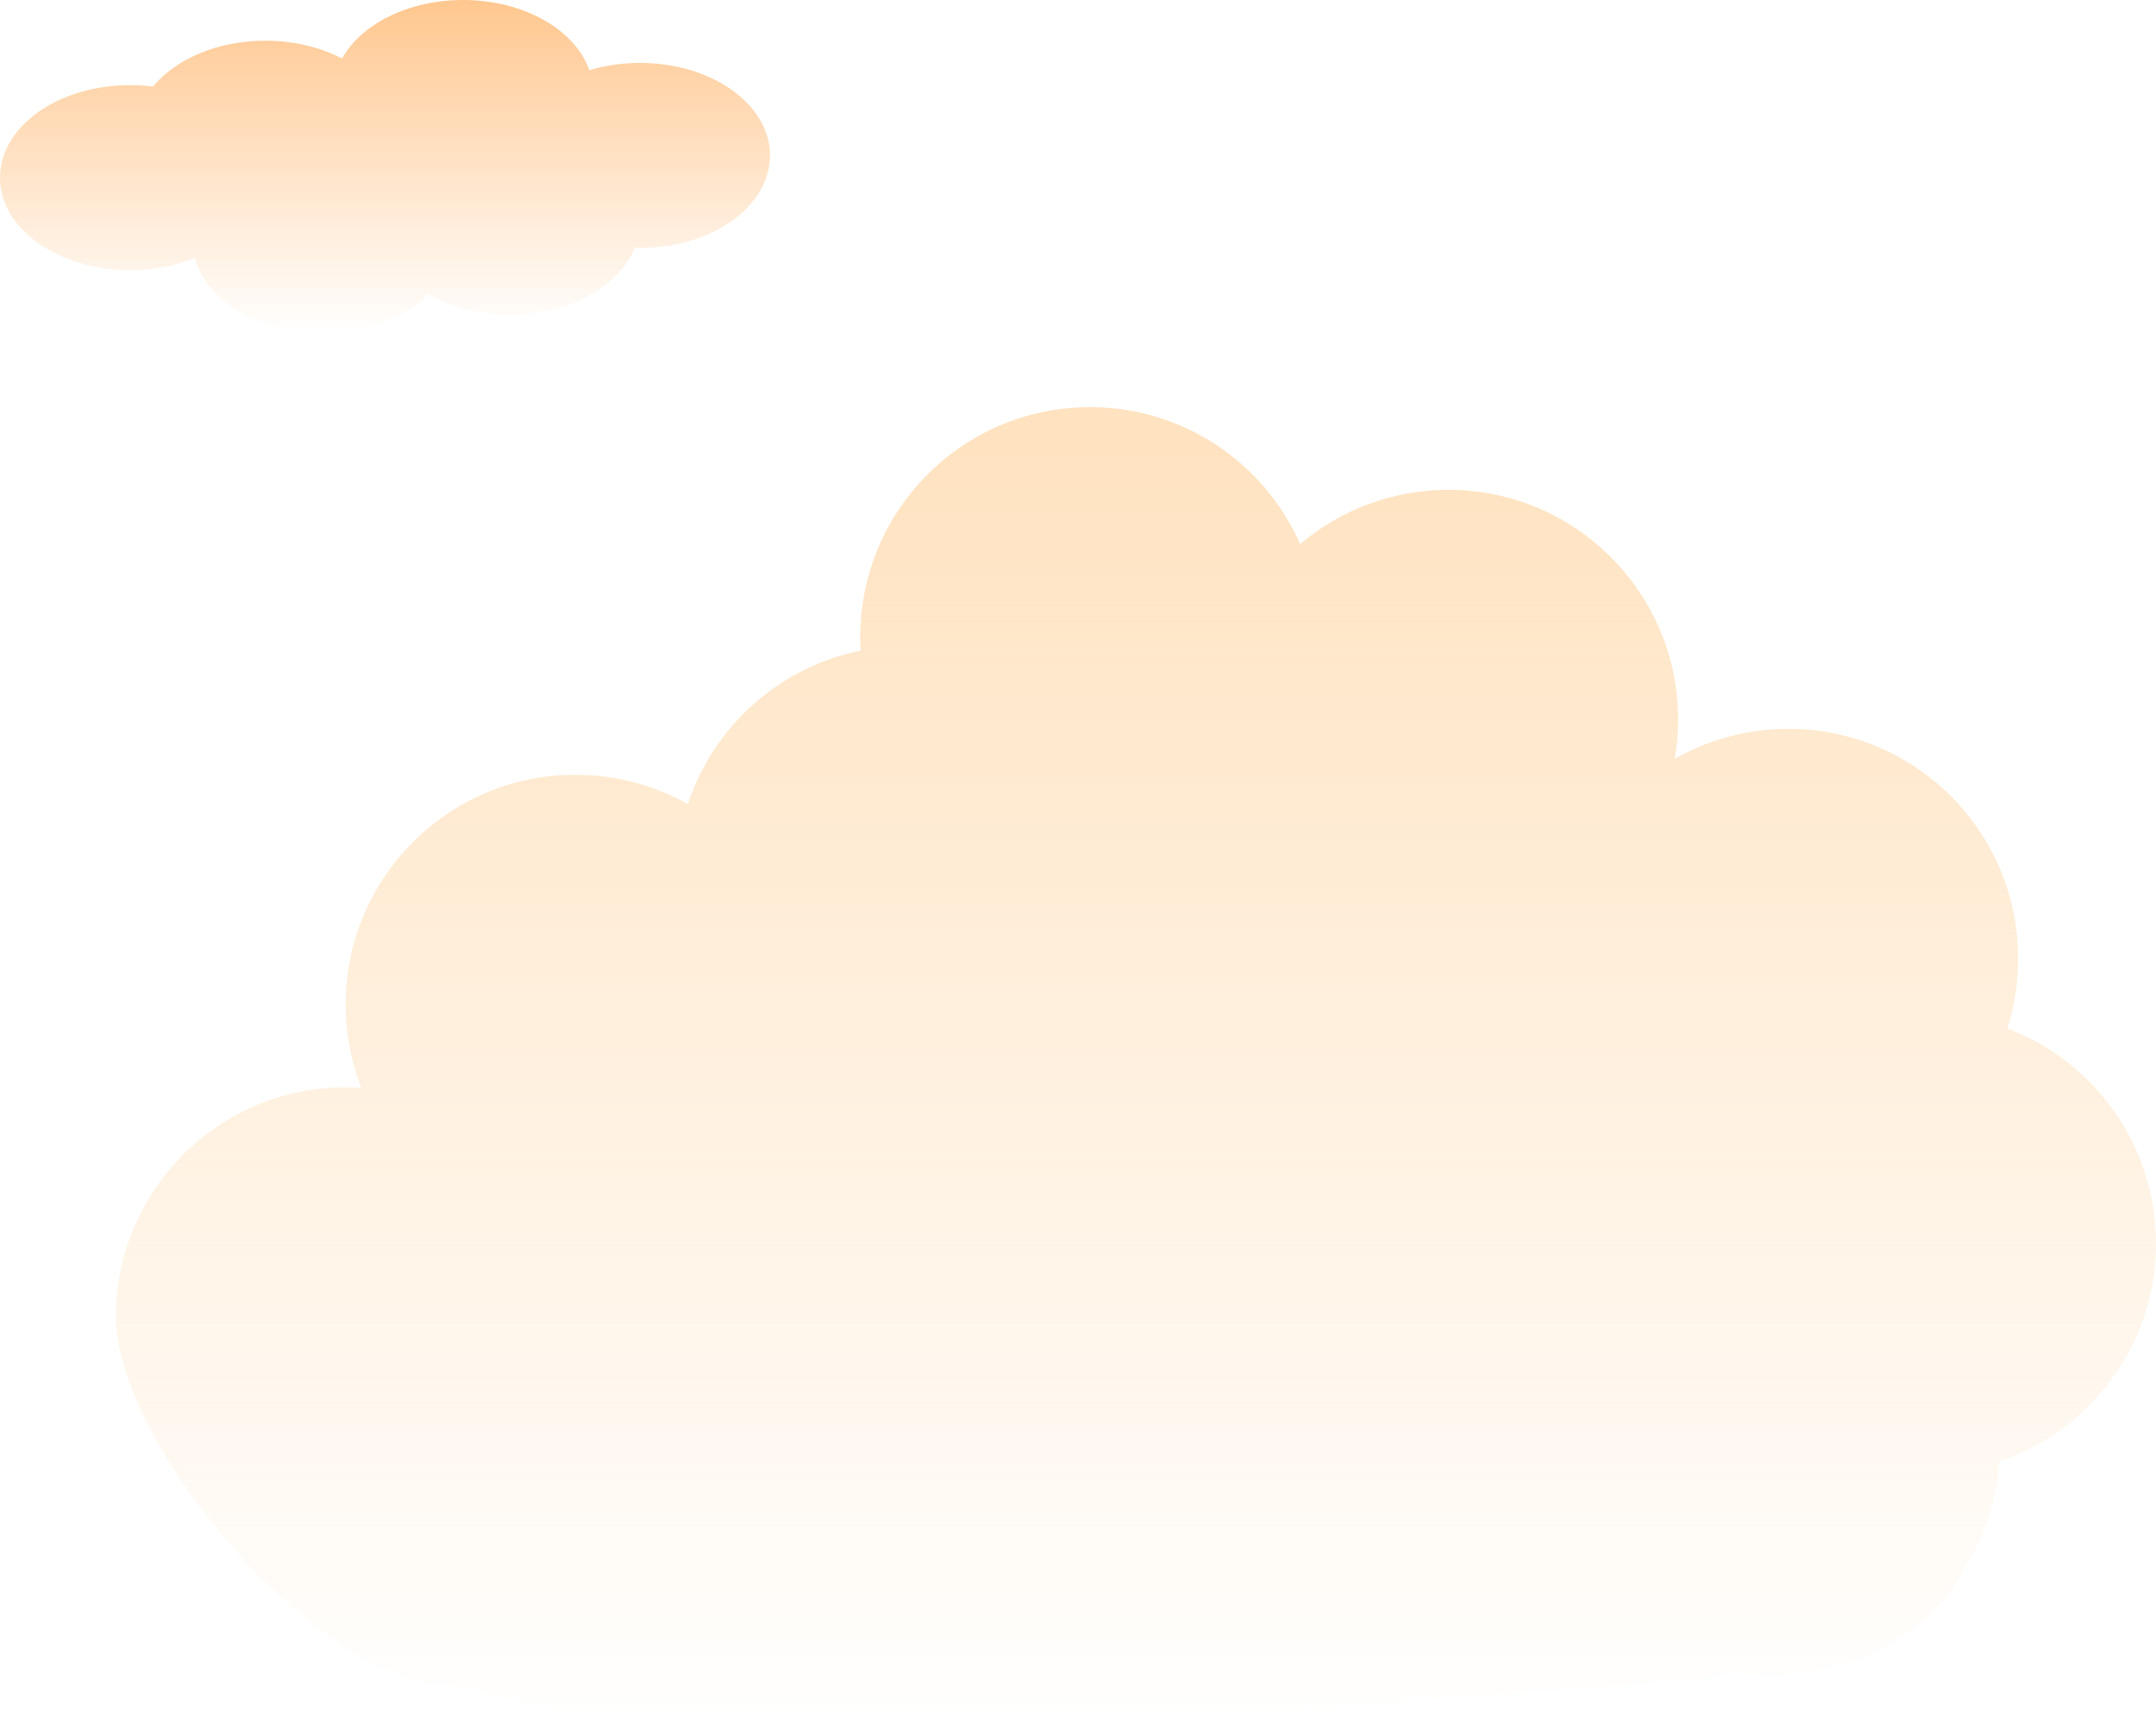 <svg version="1.1" xmlns="http://www.w3.org/2000/svg" xmlns:xlink="http://www.w3.org/1999/xlink" width="231.511" height="185.958" viewBox="0,0,231.511,185.958"><defs><linearGradient x1="238.871" y1="82.03" x2="238.871" y2="224.279" gradientUnits="userSpaceOnUse" id="color-1"><stop offset="0" stop-color="#ffe2bf"/><stop offset="1" stop-color="#ffe2bf" stop-opacity="0"/></linearGradient><linearGradient x1="158.236" y1="38.321" x2="158.236" y2="74.078" gradientUnits="userSpaceOnUse" id="color-2"><stop offset="0" stop-color="#ffc78f"/><stop offset="1" stop-color="#ffc78f" stop-opacity="0"/></linearGradient></defs><g transform="translate(-116.892,-38.321)"><g data-paper-data="{&quot;isPaintingLayer&quot;:true}" fill-rule="nonzero" stroke="none" stroke-width="0.5" stroke-linecap="butt" stroke-linejoin="miter" stroke-miterlimit="10" stroke-dasharray="" stroke-dashoffset="0" style="mix-blend-mode: normal"><path d="M319.293,215.121c-1.792,1.032 -3.549,1.666 -5.297,2.065c-2.23,0.663 -4.592,1.018 -7.037,1.018c-0.978,0 -1.943,-0.057 -2.892,-0.168c-0.747,0.039 -1.501,0.091 -2.262,0.168c-9.357,0.937 -14.646,1.599 -23.628,1.974c-8.097,0.337 -16.4,1.932 -24.504,1.974c-8.337,0.043 -16.676,-0.174 -25.012,0c-3.06,0.064 -3.007,0.924 -6.565,0.987c-6.034,0.106 -12.072,-0.168 -18.105,0c-3.649,0.101 -7.371,1.14 -11.106,1.14c-10.862,0 -26.212,-5.088 -28.022,-5.088c-13.624,0 -35.524,-25.846 -35.524,-39.471c0,-13.624 11.045,-24.669 24.669,-24.669c0.561,0 1.117,0.019 1.668,0.056c-1.077,-2.771 -1.668,-5.785 -1.668,-8.936c0,-13.624 11.045,-24.669 24.669,-24.669c4.389,0 8.509,1.146 12.08,3.155c2.739,-8.345 9.81,-14.726 18.553,-16.485c-0.029,-0.487 -0.043,-0.977 -0.043,-1.472c0,-13.624 11.045,-24.669 24.669,-24.669c10.076,0 18.741,6.041 22.571,14.699c4.296,-3.63 9.849,-5.818 15.913,-5.818c13.624,0 24.669,11.045 24.669,24.669c0,1.435 -0.123,2.841 -0.358,4.209c3.598,-2.051 7.761,-3.222 12.199,-3.222c13.624,0 24.669,11.045 24.669,24.669c0,2.615 -0.407,5.136 -1.161,7.501c9.328,3.519 15.963,12.529 15.963,23.089c0,10.885 -7.05,20.123 -16.832,23.398c-0.29,4.283 -1.672,8.266 -3.871,11.672c-1.525,3.061 -3.89,5.622 -8.406,8.224z" fill="url(#color-1)"/><path d="M162.908,69.909c-2.533,2.524 -6.685,4.169 -11.377,4.169c-6.818,0 -12.496,-3.474 -13.722,-8.069c-2.047,0.837 -4.42,1.315 -6.95,1.315c-7.714,0 -13.967,-4.447 -13.967,-9.932c0,-5.486 6.253,-9.932 13.967,-9.932c0.841,0 1.664,0.053 2.464,0.154c2.424,-2.944 6.918,-4.922 12.062,-4.922c3.08,0 5.928,0.709 8.237,1.91c2.046,-3.679 7.092,-6.281 12.993,-6.281c6.552,0 12.05,3.208 13.558,7.535c1.671,-0.503 3.509,-0.781 5.438,-0.781c7.714,0 13.967,4.447 13.967,9.932c0,5.486 -6.253,9.932 -13.967,9.932c-0.185,0 -0.369,-0.003 -0.552,-0.008c-1.688,4.136 -7.055,7.159 -13.416,7.159c-3.306,0 -6.344,-0.817 -8.736,-2.182z" data-paper-data="{&quot;index&quot;:null}" fill="url(#color-2)"/></g></g></svg>
